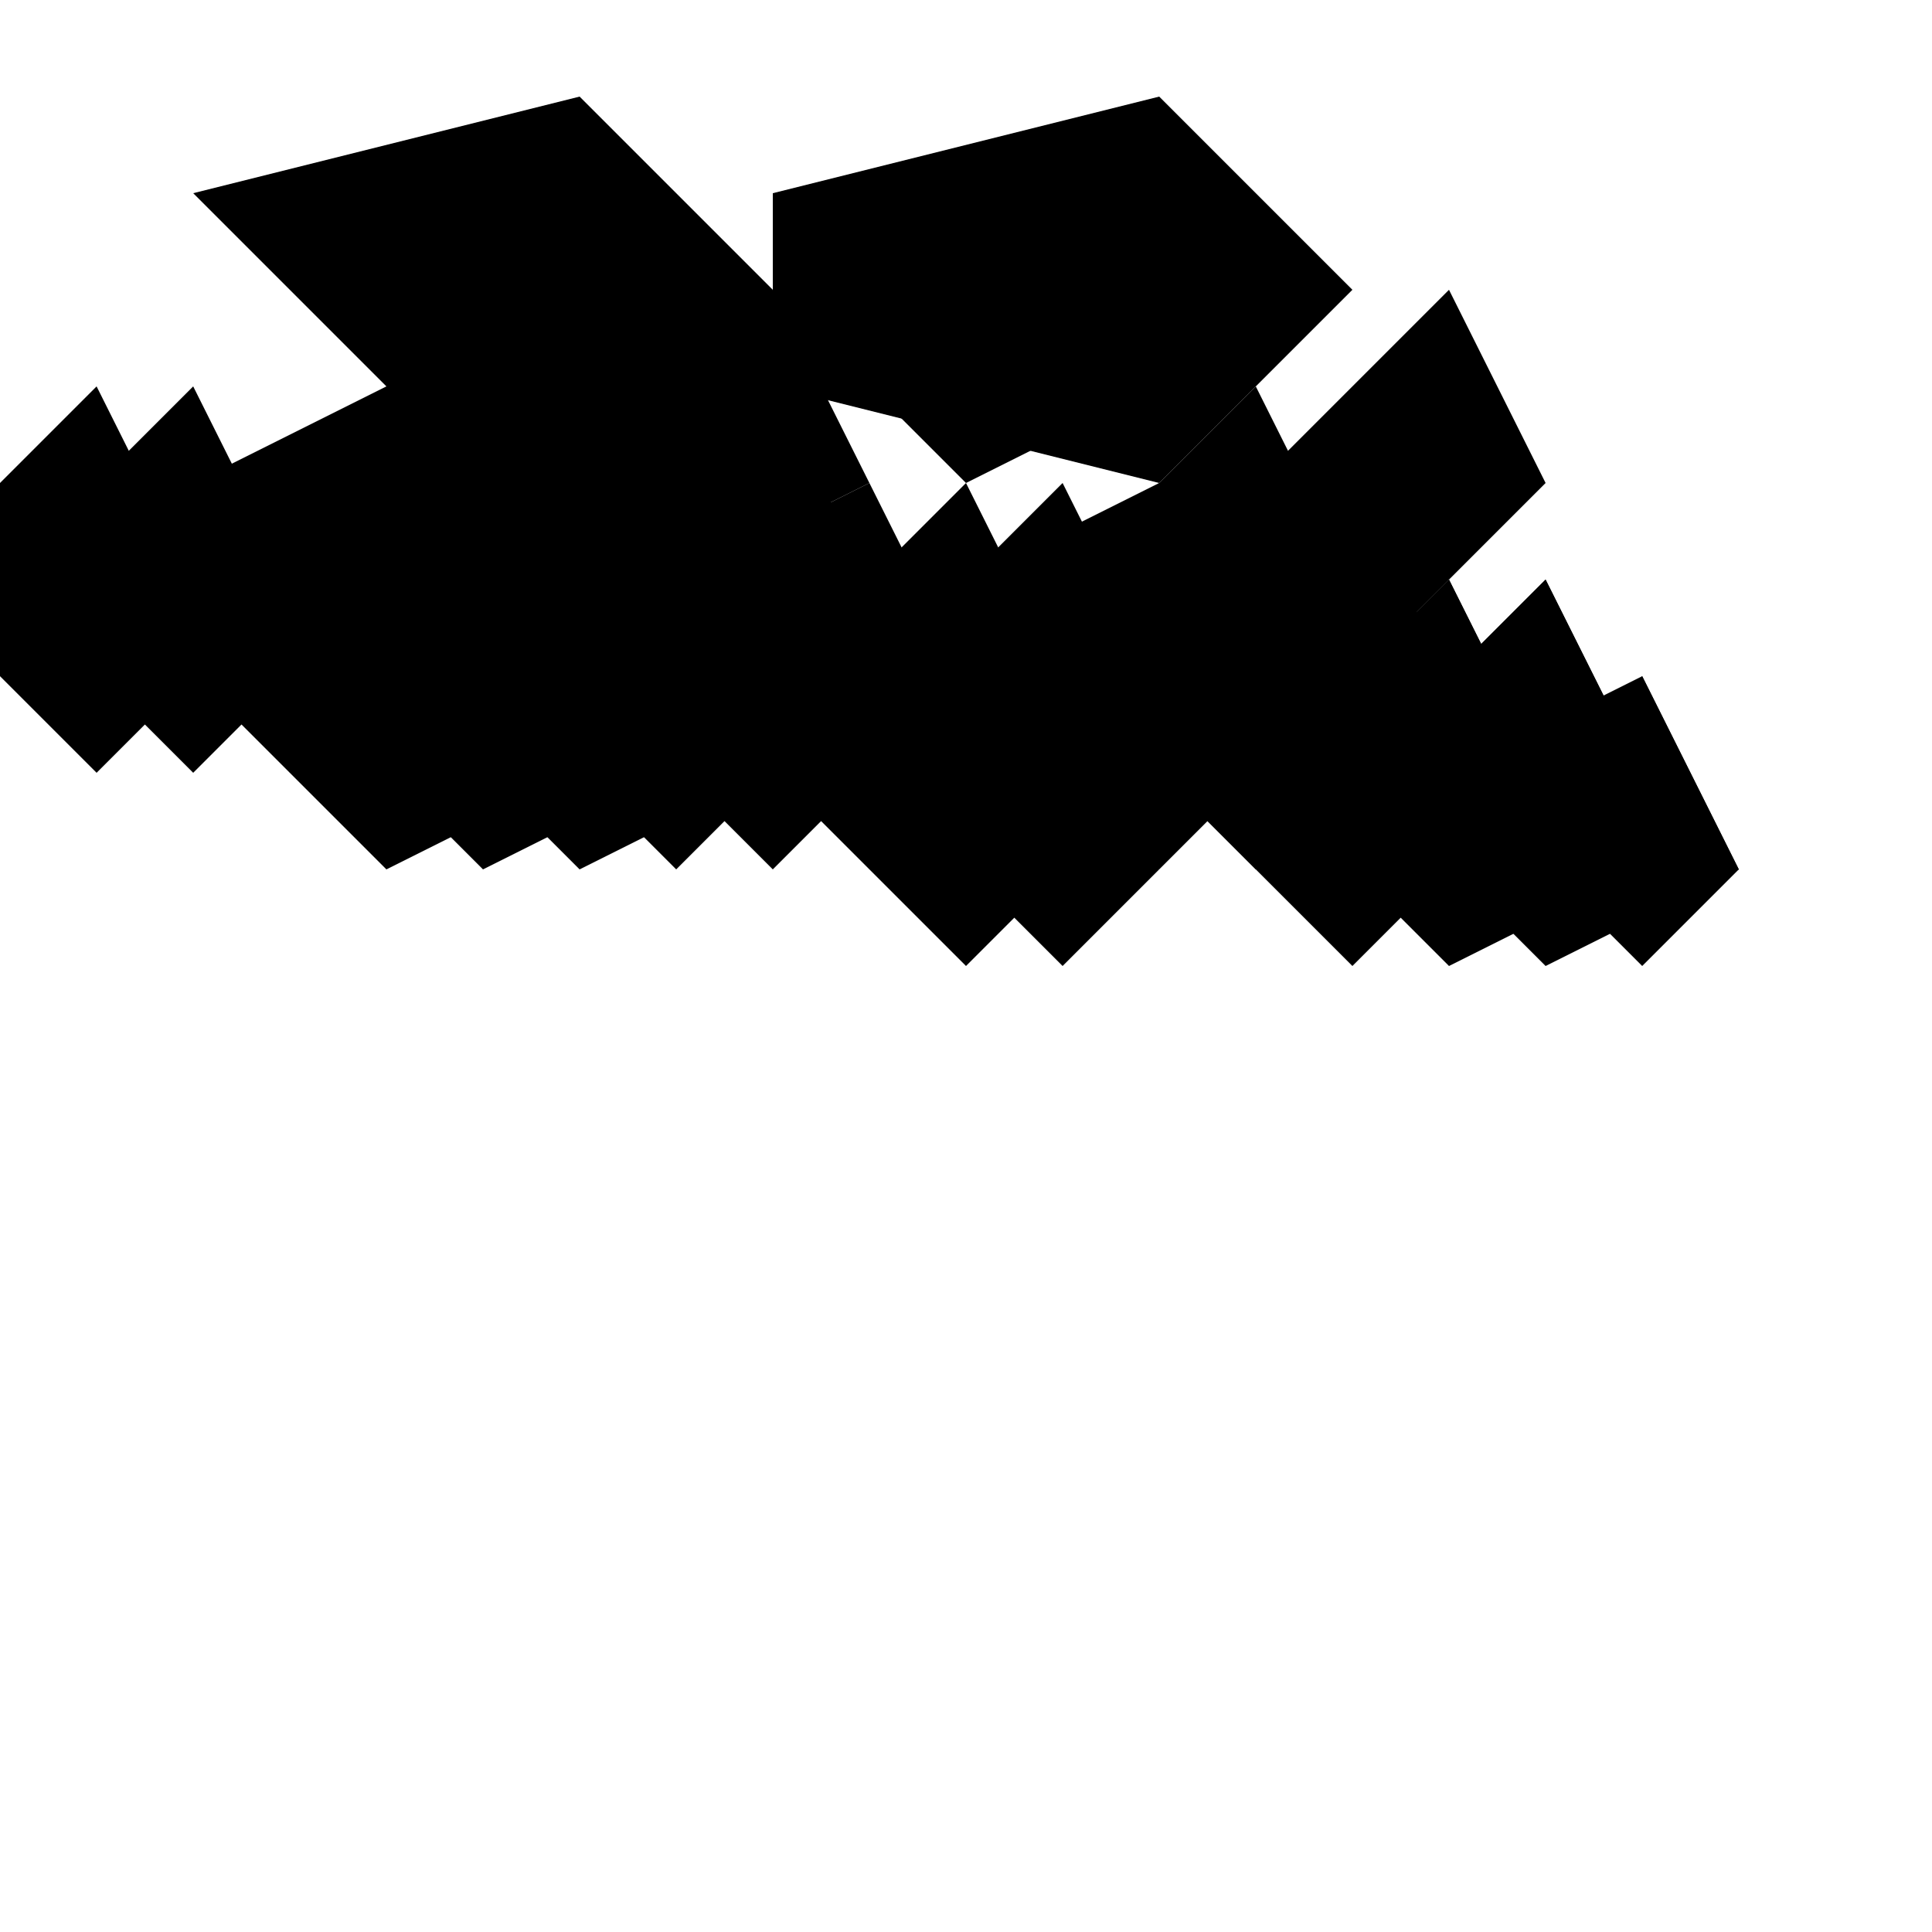 <?xml version="1.0" encoding="UTF-8"?>
<svg xmlns="http://www.w3.org/2000/svg" viewBox="0 0 1000 1000">
    <!-- Russia -->
    <path d="M100,100 L300,50 L400,150 L350,250 L200,200 Z" data-name="Russia"/>
    
    <!-- China -->
    <path d="M400,100 L600,50 L700,150 L600,250 L400,200 Z" data-name="China"/>
    
    <!-- India -->
    <path d="M500,300 L600,250 L650,350 L550,400 L500,350 Z" data-name="India"/>
    
    <!-- Japan -->
    <path d="M700,200 L750,150 L800,250 L750,300 L700,250 Z" data-name="Japan"/>
    
    <!-- South Korea -->
    <path d="M650,250 L700,200 L750,300 L700,350 L650,300 Z" data-name="South Korea"/>
    
    <!-- North Korea -->
    <path d="M600,250 L650,200 L700,300 L650,350 L600,300 Z" data-name="North Korea"/>
    
    <!-- Mongolia -->
    <path d="M450,150 L550,100 L600,200 L500,250 L450,200 Z" data-name="Mongolia"/>
    
    <!-- Kazakhstan -->
    <path d="M200,150 L300,100 L350,200 L250,250 L200,200 Z" data-name="Kazakhstan"/>
    
    <!-- Uzbekistan -->
    <path d="M250,200 L350,150 L400,250 L300,300 L250,250 Z" data-name="Uzbekistan"/>
    
    <!-- Turkmenistan -->
    <path d="M200,200 L300,150 L350,250 L250,300 L200,250 Z" data-name="Turkmenistan"/>
    
    <!-- Kyrgyzstan -->
    <path d="M300,200 L400,150 L450,250 L350,300 L300,250 Z" data-name="Kyrgyzstan"/>
    
    <!-- Tajikistan -->
    <path d="M250,250 L350,200 L400,300 L300,350 L250,300 Z" data-name="Tajikistan"/>
    
    <!-- Afghanistan -->
    <path d="M300,250 L400,200 L450,300 L350,350 L300,300 Z" data-name="Afghanistan"/>
    
    <!-- Pakistan -->
    <path d="M350,300 L450,250 L500,350 L400,400 L350,350 Z" data-name="Pakistan"/>
    
    <!-- Nepal -->
    <path d="M450,300 L500,250 L550,350 L500,400 L450,350 Z" data-name="Nepal"/>
    
    <!-- Bhutan -->
    <path d="M500,300 L550,250 L600,350 L550,400 L500,350 Z" data-name="Bhutan"/>
    
    <!-- Bangladesh -->
    <path d="M550,300 L600,250 L650,350 L600,400 L550,350 Z" data-name="Bangladesh"/>
    
    <!-- Myanmar -->
    <path d="M600,300 L650,250 L700,350 L650,400 L600,350 Z" data-name="Myanmar"/>
    
    <!-- Thailand -->
    <path d="M650,300 L700,250 L750,350 L700,400 L650,350 Z" data-name="Thailand"/>
    
    <!-- Laos -->
    <path d="M600,350 L650,300 L700,400 L650,450 L600,400 Z" data-name="Laos"/>
    
    <!-- Vietnam -->
    <path d="M650,350 L700,300 L750,400 L700,450 L650,400 Z" data-name="Vietnam"/>
    
    <!-- Cambodia -->
    <path d="M700,350 L750,300 L800,400 L750,450 L700,400 Z" data-name="Cambodia"/>
    
    <!-- Malaysia -->
    <path d="M750,350 L800,300 L850,400 L800,450 L750,400 Z" data-name="Malaysia"/>
    
    <!-- Singapore -->
    <path d="M800,400 L850,350 L900,450 L850,500 L800,450 Z" data-name="Singapore"/>
    
    <!-- Indonesia -->
    <path d="M750,400 L850,350 L900,450 L800,500 L750,450 Z" data-name="Indonesia"/>
    
    <!-- Philippines -->
    <path d="M700,400 L800,350 L850,450 L750,500 L700,450 Z" data-name="Philippines"/>
    
    <!-- Taiwan -->
    <path d="M650,400 L700,350 L750,450 L700,500 L650,450 Z" data-name="Taiwan"/>
    
    <!-- Sri Lanka -->
    <path d="M500,400 L550,350 L600,450 L550,500 L500,450 Z" data-name="Sri Lanka"/>
    
    <!-- Maldives -->
    <path d="M450,400 L500,350 L550,450 L500,500 L450,450 Z" data-name="Maldives"/>
    
    <!-- Iran -->
    <path d="M200,250 L300,200 L350,300 L250,350 L200,300 Z" data-name="Iran"/>
    
    <!-- Iraq -->
    <path d="M150,250 L250,200 L300,300 L200,350 L150,300 Z" data-name="Iraq"/>
    
    <!-- Syria -->
    <path d="M100,250 L200,200 L250,300 L150,350 L100,300 Z" data-name="Syria"/>
    
    <!-- Lebanon -->
    <path d="M50,250 L100,200 L150,300 L100,350 L50,300 Z" data-name="Lebanon"/>
    
    <!-- Israel -->
    <path d="M0,250 L50,200 L100,300 L50,350 L0,300 Z" data-name="Israel"/>
    
    <!-- Palestine -->
    <path d="M0,300 L50,250 L100,350 L50,400 L0,350 Z" data-name="Palestine"/>
    
    <!-- Jordan -->
    <path d="M50,300 L100,250 L150,350 L100,400 L50,350 Z" data-name="Jordan"/>
    
    <!-- Saudi Arabia -->
    <path d="M100,300 L200,250 L250,350 L150,400 L100,350 Z" data-name="Saudi Arabia"/>
    
    <!-- Yemen -->
    <path d="M150,350 L250,300 L300,400 L200,450 L150,400 Z" data-name="Yemen"/>
    
    <!-- Oman -->
    <path d="M200,350 L300,300 L350,400 L250,450 L200,400 Z" data-name="Oman"/>
    
    <!-- United Arab Emirates -->
    <path d="M250,350 L350,300 L400,400 L300,450 L250,400 Z" data-name="United Arab Emirates"/>
    
    <!-- Qatar -->
    <path d="M300,350 L350,300 L400,400 L350,450 L300,400 Z" data-name="Qatar"/>
    
    <!-- Bahrain -->
    <path d="M350,350 L400,300 L450,400 L400,450 L350,400 Z" data-name="Bahrain"/>
    
    <!-- Kuwait -->
    <path d="M400,350 L450,300 L500,400 L450,450 L400,400 Z" data-name="Kuwait"/>
    
    <!-- Armenia -->
    <path d="M450,350 L500,300 L550,400 L500,450 L450,400 Z" data-name="Armenia"/>
    
    <!-- Azerbaijan -->
    <path d="M500,350 L550,300 L600,400 L550,450 L500,400 Z" data-name="Azerbaijan"/>
    
    <!-- Georgia -->
    <path d="M550,350 L600,300 L650,400 L600,450 L550,400 Z" data-name="Georgia"/>
    
    <!-- Turkey -->
    <path d="M600,350 L650,300 L700,400 L650,450 L600,400 Z" data-name="Turkey"/>
    
    <!-- Cyprus -->
    <path d="M650,350 L700,300 L750,400 L700,450 L650,400 Z" data-name="Cyprus"/>
    
    <!-- Timor-Leste -->
    <path d="M700,350 L750,300 L800,400 L750,450 L700,400 Z" data-name="Timor-Leste"/>
    
    <!-- Brunei -->
    <path d="M750,350 L800,300 L850,400 L800,450 L750,400 Z" data-name="Brunei"/>
</svg> 